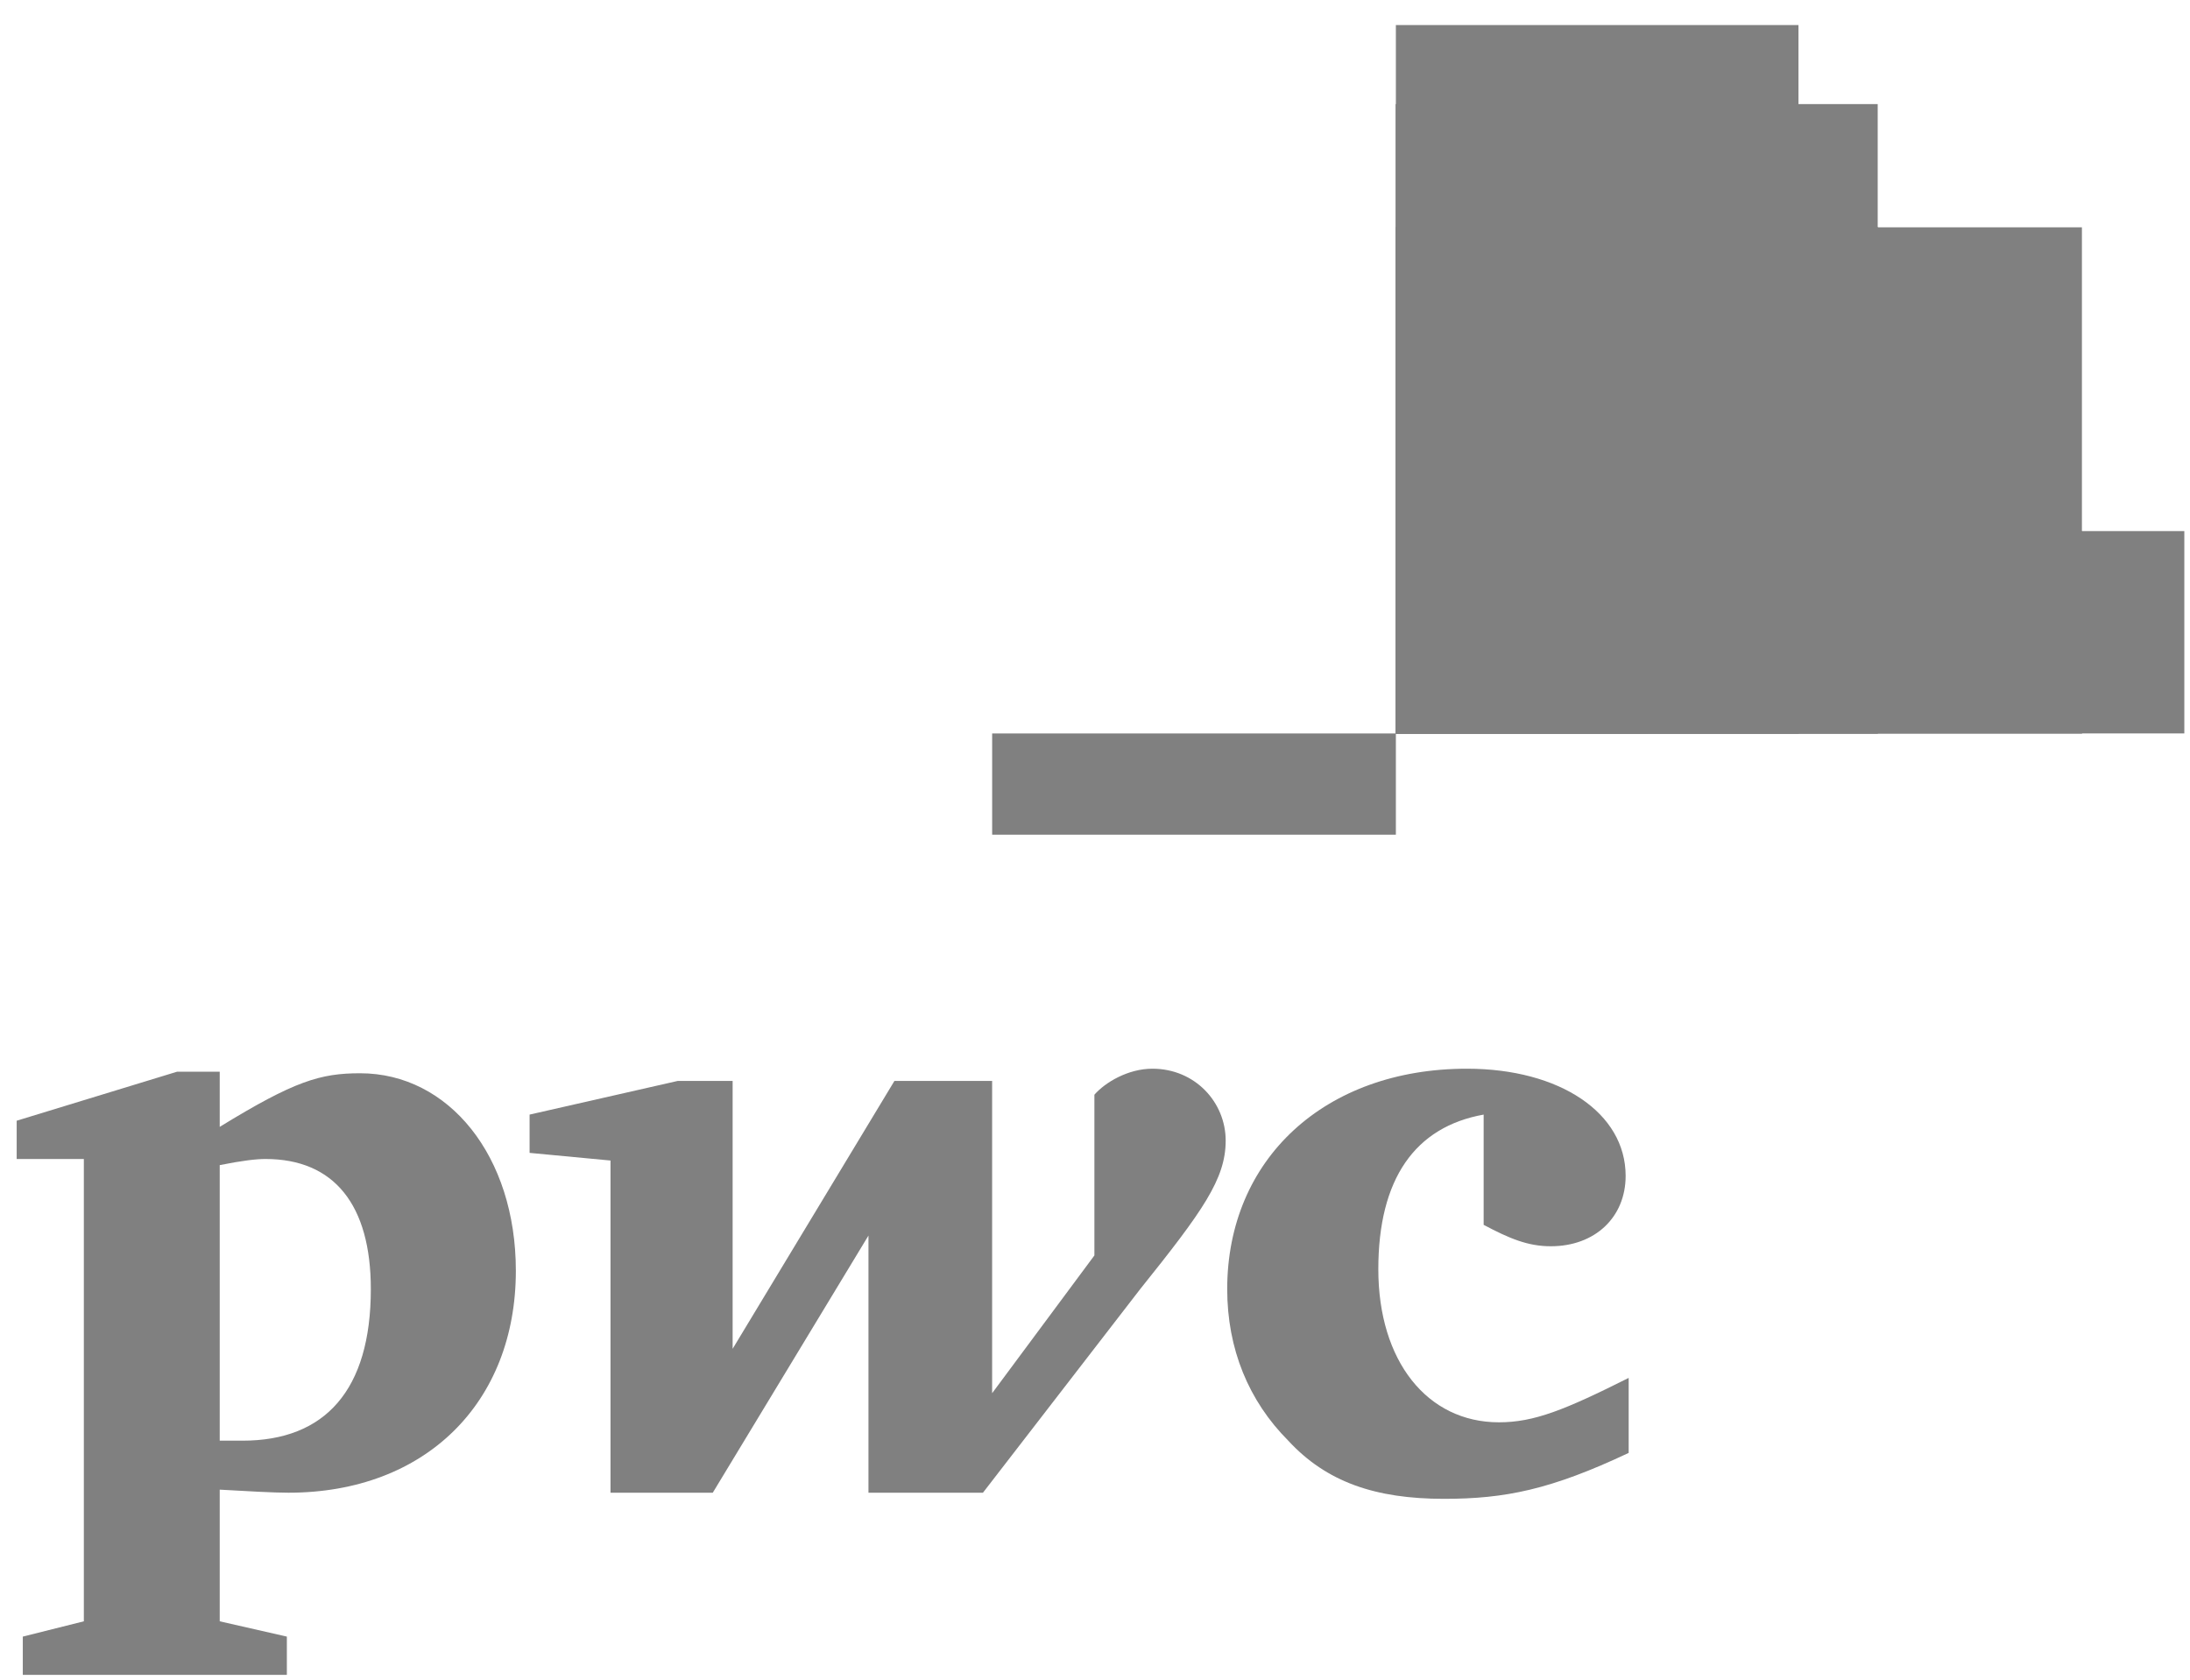 <svg width="73" height="56" viewBox="0 0 73 56" fill="none" xmlns="http://www.w3.org/2000/svg">
<g clip-path="url(#clip0_219_23450)">
<path d="M72.811 24.451H46.529V17.705H72.811V24.451Z" fill="gray"/>
<path d="M69.397 24.451H46.529V7.578H69.397V24.451Z" fill="gray"/>
<path d="M59.949 24.451H46.529V0.835H59.949V24.451Z" fill="gray"/>
<path d="M62.59 24.451H46.529V3.47H62.59V24.451Z" fill="gray"/>
<path d="M46.526 3.474V24.449H59.948V3.474H46.526Z" fill="gray"/>
<path d="M33.072 24.451H46.529V27.825H33.072V24.451Z" fill="gray"/>
<path d="M46.526 7.574V24.449H62.597V7.574H46.526Z" fill="gray"/>
<path d="M46.526 7.574V24.449H59.948V7.574H46.526Z" fill="gray"/>
<path d="M54.922 24.451H46.529V14.324H54.922V24.451Z" fill="gray"/>
<path d="M46.526 17.709V24.449H69.405V17.709H46.526Z" fill="gray"/>
<path d="M46.526 17.709V24.449H62.597V17.709H46.526Z" fill="gray"/>
<path d="M46.526 17.709V24.449H59.948V17.709H46.526Z" fill="gray"/>
<path d="M46.526 17.709V24.449H54.93V17.709H46.526Z" fill="gray"/>
<path d="M49.455 37.157C47.166 37.566 45.944 39.301 45.944 42.312C45.944 45.373 47.573 47.415 49.964 47.415C51.135 47.415 52.152 47.006 54.289 45.935C54.289 48.435 54.289 48.435 54.289 48.435C51.694 49.66 50.168 49.966 48.132 49.966C45.843 49.966 44.214 49.405 42.942 48.027C41.619 46.7 40.907 44.965 40.907 42.975C40.907 38.637 44.163 35.627 48.896 35.627C51.999 35.627 54.188 37.106 54.188 39.199C54.188 40.577 53.17 41.546 51.694 41.546C50.931 41.546 50.32 41.291 49.455 40.832" fill="gray"/>
<path d="M38.006 42.975C40.093 40.372 40.856 39.301 40.856 38.025C40.856 36.749 39.838 35.627 38.413 35.627C37.599 35.627 36.836 36.086 36.48 36.494C36.48 41.852 36.48 41.852 36.48 41.852C33.071 46.445 33.071 46.445 33.071 46.445C33.071 36.035 33.071 36.035 33.071 36.035C29.814 36.035 29.814 36.035 29.814 36.035C24.421 44.965 24.421 44.965 24.421 44.965C24.421 36.035 24.421 36.035 24.421 36.035C22.589 36.035 22.589 36.035 22.589 36.035C17.653 37.157 17.653 37.157 17.653 37.157C17.653 38.433 17.653 38.433 17.653 38.433C20.35 38.688 20.35 38.688 20.35 38.688C20.35 49.762 20.35 49.762 20.35 49.762C23.759 49.762 23.759 49.762 23.759 49.762C28.949 41.189 28.949 41.189 28.949 41.189C28.949 49.762 28.949 49.762 28.949 49.762C32.765 49.762 32.765 49.762 32.765 49.762" fill="gray"/>
<path d="M7.324 48.027C7.731 48.027 7.832 48.027 8.087 48.027C10.835 48.027 12.361 46.343 12.361 42.975C12.361 40.168 11.14 38.637 8.85 38.637C8.545 38.637 8.087 38.688 7.324 38.841V48.027ZM7.324 54.049C9.562 54.559 9.562 54.559 9.562 54.559C9.562 55.835 9.562 55.835 9.562 55.835C0.76 55.835 0.76 55.835 0.76 55.835C0.76 54.559 0.76 54.559 0.76 54.559C2.795 54.049 2.795 54.049 2.795 54.049C2.795 38.637 2.795 38.637 2.795 38.637C0.556 38.637 0.556 38.637 0.556 38.637C0.556 37.361 0.556 37.361 0.556 37.361C5.899 35.728 5.899 35.728 5.899 35.728C7.324 35.728 7.324 35.728 7.324 35.728C7.324 37.566 7.324 37.566 7.324 37.566C9.817 36.035 10.682 35.779 12.005 35.779C14.956 35.779 17.195 38.535 17.195 42.363C17.195 46.751 14.193 49.762 9.613 49.762C9.104 49.762 8.239 49.711 7.324 49.66" fill="gray"/>
</g>
<defs>
<clipPath id="clip0_219_23450">
<rect width="72.255" height="55" fill="gray" transform="translate(0.556 0.835)"/>
</clipPath>
</defs>
</svg>
